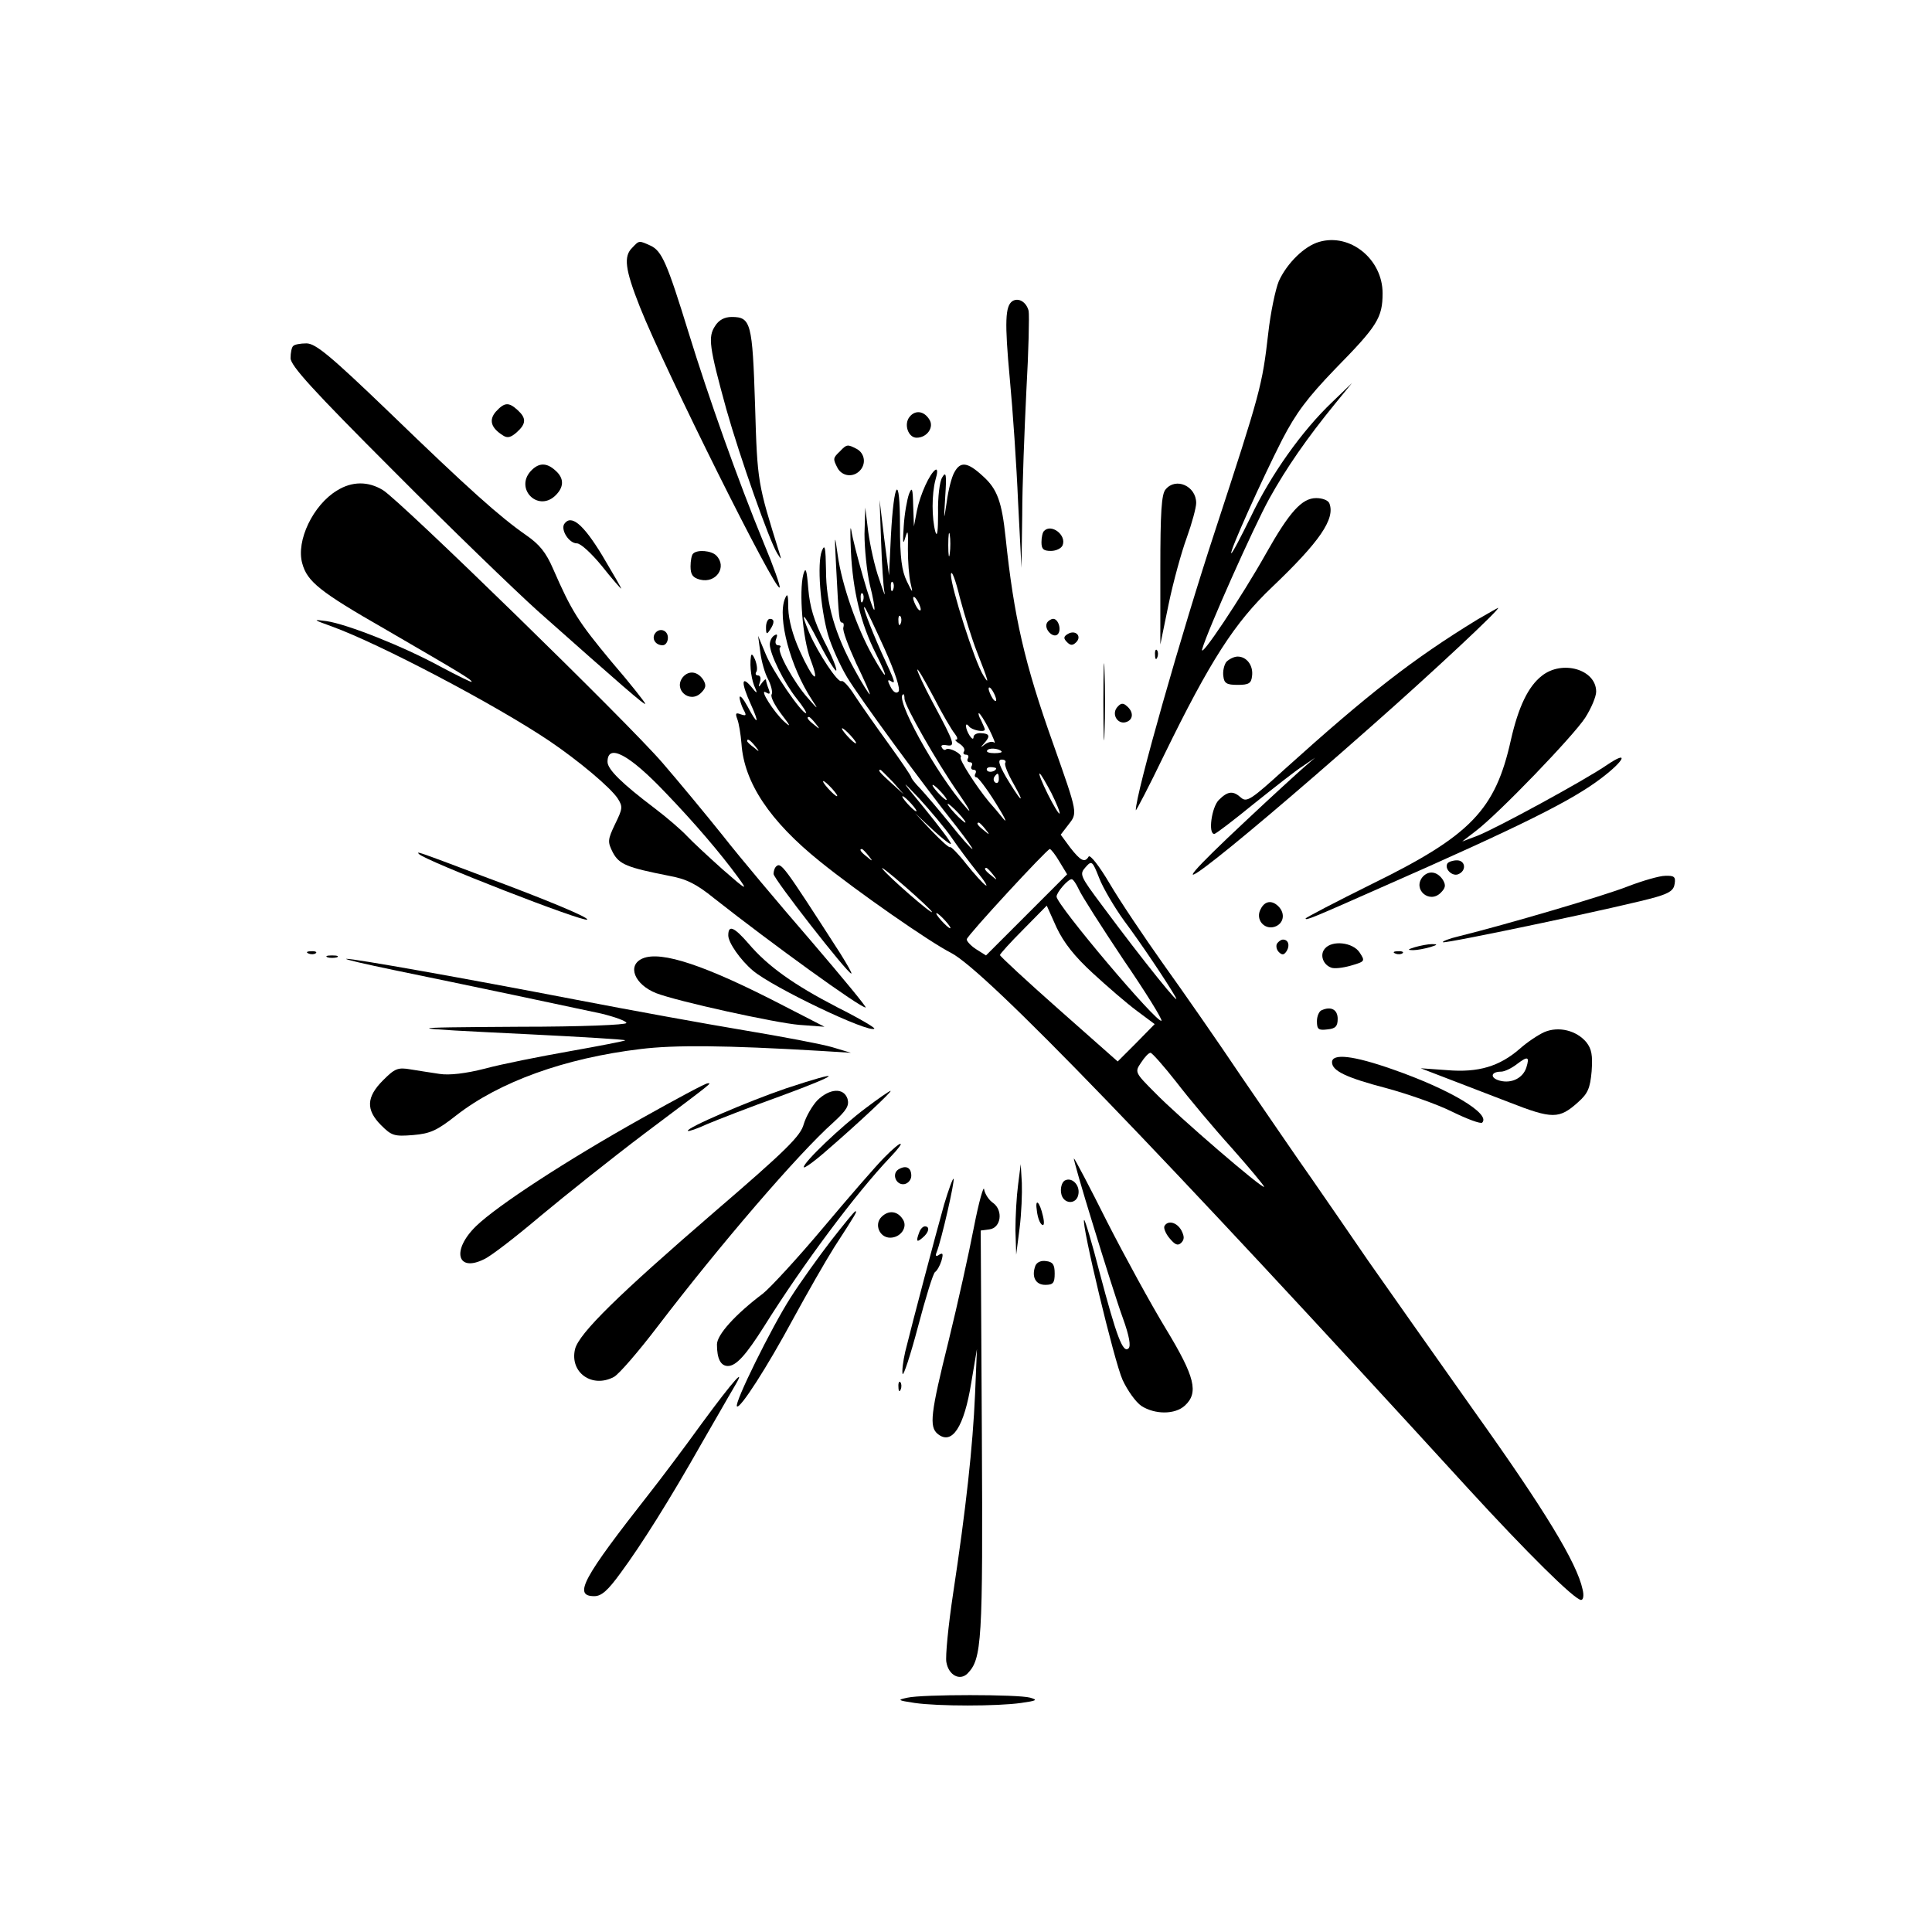 <?xml version="1.0" standalone="no"?>
<!DOCTYPE svg PUBLIC "-//W3C//DTD SVG 20010904//EN"
 "http://www.w3.org/TR/2001/REC-SVG-20010904/DTD/svg10.dtd">
<svg version="1.0" xmlns="http://www.w3.org/2000/svg"
 width="512pt" height="512pt" viewBox="0 0 512 512"
 preserveAspectRatio="xMidYMid meet">
<g transform="translate(0,512) scale(0.1,-0.1)"
fill="#000000" stroke="none">
<path d="M3496 4479 c-39 -11 -85 -56 -107 -104 -9 -22 -22 -84 -28 -138 -16
-139 -20 -154 -141 -524 -88 -267 -211 -700 -210 -740 0 -4 34 61 75 146 122
250 187 351 286 445 126 120 168 181 152 222 -3 8 -18 14 -35 14 -38 0 -71
-37 -133 -147 -64 -114 -178 -285 -169 -253 14 49 136 323 178 399 45 81 99
159 174 251 l45 55 -52 -50 c-81 -77 -163 -193 -216 -304 -27 -55 -50 -99 -52
-97 -5 4 81 195 135 301 37 71 66 110 141 188 111 113 125 135 125 200 0 90
-86 160 -168 136z"/>
<path d="M1676 4464 c-24 -23 -20 -57 20 -158 66 -166 359 -754 370 -743 3 2
-16 56 -42 118 -68 165 -147 388 -199 557 -57 185 -71 217 -101 231 -31 14
-30 14 -48 -5z"/>
<path d="M2683 4322 c-19 -13 -21 -54 -7 -205 8 -84 18 -231 22 -327 l9 -175
2 140 c0 77 6 226 11 330 6 105 8 200 6 211 -6 24 -27 36 -43 26z"/>
<path d="M1895 4256 c-19 -29 -16 -54 30 -221 35 -124 114 -349 135 -382 11
-17 11 -17 6 0 -58 186 -59 187 -65 393 -7 219 -11 234 -62 234 -19 0 -34 -8
-44 -24z"/>
<path d="M777 4203 c-4 -3 -7 -18 -7 -32 0 -20 59 -85 273 -299 149 -150 322
-317 382 -371 223 -198 285 -252 285 -246 0 3 -40 54 -90 112 -88 106 -105
133 -154 245 -19 44 -36 65 -72 90 -69 48 -150 120 -363 326 -157 151 -195
182 -219 182 -16 0 -32 -3 -35 -7z"/>
<path d="M1314 4029 c-19 -22 -13 -43 19 -63 12 -8 21 -5 36 8 26 23 26 38 3
59 -24 22 -35 21 -58 -4z"/>
<path d="M2411 4016 c-17 -20 -4 -56 18 -56 28 0 47 28 34 48 -14 23 -37 26
-52 8z"/>
<path d="M2226 3924 c-19 -18 -19 -20 -6 -45 12 -21 40 -25 58 -7 18 18 14 46
-7 58 -25 13 -27 13 -45 -6z"/>
<path d="M1406 3871 c-41 -46 18 -107 64 -66 25 23 26 47 2 68 -24 22 -45 21
-66 -2z"/>
<path d="M2529 3868 c-7 -12 -16 -47 -20 -78 -8 -53 -8 -52 -4 15 4 58 2 67
-8 50 -7 -11 -12 -53 -11 -95 0 -46 -2 -65 -7 -50 -10 37 -10 100 0 138 6 20
6 30 0 27 -15 -10 -40 -64 -49 -108 l-8 -42 -2 55 c-1 46 -3 51 -11 31 -5 -14
-12 -52 -14 -85 -3 -44 -2 -52 4 -31 7 24 8 18 7 -30 0 -33 3 -73 7 -90 7 -29
6 -28 -10 5 -13 27 -18 61 -18 147 0 140 -16 122 -24 -27 l-5 -105 -13 100
-12 100 4 -110 c2 -60 6 -121 9 -135 3 -14 -3 2 -14 35 -12 33 -24 89 -29 125
l-8 65 -2 -70 c0 -38 6 -99 14 -134 9 -35 14 -65 12 -67 -5 -5 -55 170 -61
211 -3 17 -3 -9 -1 -56 5 -104 26 -192 66 -271 36 -72 31 -76 -9 -5 -41 73
-81 187 -92 266 -8 60 -9 57 -4 -34 7 -137 8 -145 16 -145 4 0 5 -6 3 -13 -3
-7 13 -49 34 -95 22 -45 38 -82 36 -82 -2 0 -20 28 -39 63 -53 95 -77 178 -77
266 -1 61 -3 71 -11 51 -13 -33 -4 -150 16 -221 9 -31 32 -82 51 -114 34 -56
200 -283 291 -397 25 -32 43 -58 41 -58 -3 0 -30 30 -60 68 -30 37 -65 78 -78
92 -13 13 -24 27 -24 30 0 3 -27 43 -61 90 -34 47 -74 104 -89 127 -15 24 -31
41 -35 38 -9 -6 -62 74 -85 127 -28 67 -15 54 26 -26 22 -43 43 -76 45 -73 3
3 -11 38 -32 78 -27 54 -38 91 -42 139 -4 51 -7 59 -13 38 -12 -46 -2 -170 19
-226 27 -71 6 -54 -29 24 -18 40 -29 81 -30 111 0 38 -2 43 -9 26 -20 -50 14
-180 72 -268 18 -27 16 -26 -11 5 -37 41 -83 125 -74 134 4 3 1 6 -5 6 -6 0
-9 7 -5 17 4 11 3 14 -5 9 -7 -4 -12 -15 -12 -24 1 -27 37 -100 71 -143 17
-21 28 -39 25 -39 -12 0 -89 112 -107 157 l-20 48 6 -44 c3 -24 12 -56 21 -72
8 -16 12 -34 9 -39 -4 -6 8 -29 26 -53 24 -31 26 -36 8 -20 -28 25 -69 90 -49
78 10 -6 12 -4 7 9 -4 10 -7 21 -7 24 0 4 -5 0 -11 -8 -9 -13 -10 -12 -5 3 3
9 1 17 -5 17 -6 0 -8 4 -5 9 4 5 2 20 -3 33 -6 14 -10 17 -11 8 -4 -27 2 -65
12 -85 6 -14 3 -13 -11 5 -27 32 -27 10 -1 -47 24 -53 18 -56 -9 -5 -11 20
-20 31 -21 24 0 -7 5 -22 10 -32 9 -16 8 -18 -7 -13 -13 5 -15 3 -9 -13 4 -10
9 -40 11 -65 7 -103 75 -205 208 -312 99 -80 290 -213 347 -242 92 -47 553
-525 1371 -1420 154 -168 282 -295 299 -295 6 0 8 12 4 28 -15 70 -100 210
-287 472 -111 157 -238 337 -282 400 -43 63 -110 160 -148 215 -39 55 -122
177 -186 270 -63 94 -157 229 -208 300 -51 72 -115 167 -142 213 -27 46 -52
78 -56 72 -10 -17 -21 -12 -49 24 l-25 34 20 26 c25 32 26 28 -40 215 -76 213
-104 336 -126 546 -10 95 -22 129 -60 163 -41 38 -60 40 -76 10z m-12 -215
c-2 -16 -4 -5 -4 22 0 28 2 40 4 28 2 -13 2 -35 0 -50z m71 -258 c32 -81 35
-93 18 -65 -23 36 -86 235 -86 267 1 16 12 -12 24 -62 13 -49 33 -112 44 -140z
m-221 163 c-3 -8 -6 -5 -6 6 -1 11 2 17 5 13 3 -3 4 -12 1 -19z m-80 -30 c-3
-8 -6 -5 -6 6 -1 11 2 17 5 13 3 -3 4 -12 1 -19z m153 -23 c0 -5 -5 -3 -10 5
-5 8 -10 20 -10 25 0 6 5 3 10 -5 5 -8 10 -19 10 -25z m-96 -104 c29 -65 43
-108 37 -114 -6 -6 -14 -1 -21 13 -8 15 -8 20 -1 16 16 -10 15 -7 -23 75 -32
72 -53 129 -44 119 3 -3 26 -52 52 -109z m43 67 c-3 -8 -6 -5 -6 6 -1 11 2 17
5 13 3 -3 4 -12 1 -19z m143 -292 c7 -9 9 -16 4 -16 -5 0 -1 -5 9 -11 9 -6 15
-14 12 -20 -4 -5 -1 -9 5 -9 6 0 8 -4 5 -10 -3 -5 -1 -10 5 -10 6 0 8 -4 5
-10 -3 -5 -1 -10 5 -10 6 0 8 -4 5 -10 -3 -5 -2 -10 3 -10 4 0 27 -30 50 -67
24 -38 33 -57 21 -43 -11 14 -28 34 -38 45 -34 41 -80 113 -75 118 3 3 -3 10
-14 16 -11 6 -22 8 -25 5 -3 -3 -8 -1 -11 5 -4 6 2 8 13 6 24 -4 21 5 -38 115
-22 41 -40 80 -40 85 0 6 19 -27 43 -72 23 -45 49 -89 56 -97z m110 89 c0 -5
-5 -3 -10 5 -5 8 -10 20 -10 25 0 6 5 3 10 -5 5 -8 10 -19 10 -25z m-243 3 c1
-19 85 -167 143 -250 29 -42 37 -58 20 -38 -79 88 -195 300 -165 300 1 0 2 -6
2 -12z m224 -80 c12 -24 18 -40 14 -36 -5 4 -15 2 -24 -4 -13 -10 -14 -10 -3
2 17 19 15 26 -8 27 -11 1 -20 -4 -20 -10 0 -7 -4 -6 -10 3 -12 18 -14 40 -2
25 7 -10 42 -17 42 -8 0 2 -5 13 -10 24 -6 10 -8 19 -6 19 3 0 15 -19 27 -42z
m-460 15 c13 -16 12 -17 -3 -4 -17 13 -22 21 -14 21 2 0 10 -8 17 -17z m94
-33 c10 -11 16 -20 13 -20 -3 0 -13 9 -23 20 -10 11 -16 20 -13 20 3 0 13 -9
23 -20z m-254 -27 c13 -16 12 -17 -3 -4 -10 7 -18 15 -18 17 0 8 8 3 21 -13z
m653 -14 c3 -3 -5 -5 -19 -5 -13 0 -22 3 -19 7 4 8 30 6 38 -2z m10 -31 c-3
-4 7 -29 22 -55 15 -27 23 -43 17 -38 -6 6 -22 31 -37 56 -20 35 -22 46 -11
46 8 0 12 -4 9 -9z m-24 -14 c0 -8 -19 -13 -24 -6 -3 5 1 9 9 9 8 0 15 -2 15
-3z m-274 -36 l29 -33 -32 29 c-31 28 -38 36 -30 36 2 0 16 -15 33 -32z m281
7 c0 -8 -4 -12 -9 -9 -5 3 -6 10 -3 15 9 13 12 11 12 -6z m139 -36 c14 -28 24
-53 22 -55 -2 -2 -16 21 -31 51 -15 30 -25 55 -22 55 3 0 16 -23 31 -51z
m-264 -119 c17 -25 47 -65 67 -90 20 -24 30 -41 23 -36 -7 4 -30 30 -51 56
-21 27 -41 47 -43 45 -2 -3 -24 17 -49 43 l-44 47 48 -45 c26 -24 47 -40 47
-36 0 5 -32 47 -71 95 -62 75 -64 79 -14 26 30 -33 70 -80 87 -105z m-317 130
c10 -11 16 -20 13 -20 -3 0 -13 9 -23 20 -10 11 -16 20 -13 20 3 0 13 -9 23
-20z m290 -10 c10 -11 16 -20 13 -20 -3 0 -13 9 -23 20 -10 11 -16 20 -13 20
3 0 13 -9 23 -20z m-80 -30 c10 -11 16 -20 13 -20 -3 0 -13 9 -23 20 -10 11
-16 20 -13 20 3 0 13 -9 23 -20z m125 -25 c13 -14 21 -25 18 -25 -2 0 -15 11
-28 25 -13 14 -21 25 -18 25 2 0 15 -11 28 -25z m71 -42 c13 -16 12 -17 -3 -4
-17 13 -22 21 -14 21 2 0 10 -8 17 -17z m-310 -70 c13 -16 12 -17 -3 -4 -17
13 -22 21 -14 21 2 0 10 -8 17 -17z m507 -17 l20 -33 -108 -108 -107 -107 -27
17 c-15 10 -25 22 -24 26 4 13 212 238 220 239 3 0 15 -15 26 -34z m171 -156
c45 -60 115 -165 135 -200 24 -41 -84 93 -193 240 -59 79 -61 83 -44 102 16
18 18 17 36 -29 10 -26 40 -77 66 -113z m-509 23 c0 -7 -114 92 -131 114 -8
10 19 -11 59 -46 39 -34 72 -65 72 -68z m161 100 c13 -16 12 -17 -3 -4 -17 13
-22 21 -14 21 2 0 10 -8 17 -17z m228 -40 c7 -16 60 -99 118 -186 59 -86 104
-159 101 -162 -10 -10 -278 307 -278 329 0 11 30 46 40 46 4 0 12 -12 19 -27z
m37 -222 c38 -35 90 -80 117 -100 l47 -35 -49 -50 -49 -49 -156 138 c-86 76
-156 141 -156 144 0 3 28 34 62 68 l62 63 26 -58 c19 -40 47 -76 96 -121z
m-391 139 c10 -11 16 -20 13 -20 -3 0 -13 9 -23 20 -10 11 -16 20 -13 20 3 0
13 -9 23 -20z m612 -427 c33 -43 99 -122 147 -175 47 -53 86 -100 86 -103 0
-10 -229 187 -289 249 -54 54 -54 55 -37 80 9 14 20 26 25 26 4 0 35 -35 68
-77z"/>
<path d="M893 3820 c-63 -38 -109 -133 -92 -193 13 -48 46 -75 219 -174 203
-118 230 -134 230 -140 0 -2 -37 16 -82 40 -99 54 -248 113 -303 121 -37 5
-36 4 14 -14 127 -46 433 -207 576 -303 77 -52 162 -123 182 -153 14 -22 13
-27 -7 -68 -20 -42 -20 -47 -6 -75 17 -32 38 -40 149 -62 45 -8 72 -21 120
-60 155 -122 386 -289 401 -289 4 0 -62 80 -146 178 -84 97 -189 222 -232 277
-44 55 -116 142 -160 193 -90 105 -695 695 -741 723 -39 24 -82 24 -122 -1z
m870 -800 c78 -81 147 -162 193 -225 27 -37 23 -35 -41 21 -38 34 -81 74 -95
89 -14 15 -52 48 -85 73 -86 65 -125 103 -125 123 0 50 57 20 153 -81z"/>
<path d="M3089 3823 c-11 -12 -14 -61 -14 -213 l0 -198 22 107 c12 58 34 138
48 176 14 39 25 80 25 92 0 45 -54 69 -81 36z"/>
<path d="M1495 3731 c-9 -16 13 -51 34 -51 10 0 39 -27 66 -60 26 -33 50 -60
51 -60 2 0 -21 39 -50 88 -51 84 -83 110 -101 83z"/>
<path d="M2767 3713 c-4 -3 -7 -17 -7 -30 0 -18 5 -23 25 -23 14 0 28 7 31 15
11 27 -30 58 -49 38z"/>
<path d="M1837 3653 c-4 -3 -7 -19 -7 -34 0 -22 6 -30 25 -35 43 -11 73 34 43
64 -13 13 -50 16 -61 5z"/>
<path d="M3915 3478 c-173 -106 -289 -197 -510 -396 -89 -81 -101 -89 -116
-76 -21 19 -35 18 -59 -6 -19 -19 -29 -90 -12 -90 4 0 51 36 105 80 54 43 112
89 130 100 l32 22 -30 -26 c-16 -14 -84 -76 -150 -138 -305 -285 -93 -126 330
248 160 141 344 313 335 313 -3 -1 -27 -15 -55 -31z"/>
<path d="M2030 3458 c0 -19 2 -20 10 -8 13 19 13 30 0 30 -5 0 -10 -10 -10
-22z"/>
<path d="M2775 3470 c-10 -16 16 -43 28 -31 11 11 2 41 -12 41 -5 0 -13 -5
-16 -10z"/>
<path d="M1735 3440 c-8 -14 3 -30 21 -30 8 0 14 9 14 20 0 21 -24 28 -35 10z"/>
<path d="M2830 3440 c-12 -7 -12 -12 -2 -22 9 -9 15 -9 24 0 16 16 -2 34 -22
22z"/>
<path d="M2924 3260 c0 -91 2 -128 3 -82 2 45 2 119 0 165 -1 45 -3 8 -3 -83z"/>
<path d="M3061 3384 c0 -11 3 -14 6 -6 3 7 2 16 -1 19 -3 4 -6 -2 -5 -13z"/>
<path d="M3250 3366 c-6 -8 -10 -25 -8 -38 2 -19 9 -23 38 -23 29 0 36 4 38
23 4 28 -14 52 -38 52 -10 0 -23 -7 -30 -14z"/>
<path d="M4086 3329 c-36 -28 -62 -82 -82 -170 -41 -185 -106 -253 -367 -381
-97 -48 -177 -90 -177 -92 0 -6 15 0 200 82 373 164 507 231 584 290 62 47 74
75 15 35 -58 -40 -293 -168 -344 -188 l-40 -15 35 27 c61 46 260 253 291 301
16 25 29 56 29 69 0 59 -90 85 -144 42z"/>
<path d="M1810 3326 c-27 -33 18 -72 48 -42 13 13 14 20 6 34 -15 23 -38 26
-54 8z"/>
<path d="M2960 3245 c-15 -19 3 -47 26 -38 18 7 18 27 0 42 -10 9 -16 8 -26
-4z"/>
<path d="M1110 2857 c16 -18 438 -182 446 -174 6 5 -106 52 -276 115 -180 68
-176 66 -170 59z"/>
<path d="M3836 2832 c-9 -14 12 -35 28 -29 23 9 20 37 -3 37 -11 0 -22 -4 -25
-8z"/>
<path d="M2056 2823 c-3 -3 -6 -12 -6 -19 0 -13 196 -264 206 -264 3 0 -11 24
-29 53 -154 239 -157 243 -171 230z"/>
<path d="M3770 2796 c-27 -33 18 -72 48 -42 13 13 14 20 6 34 -15 23 -38 26
-54 8z"/>
<path d="M4314 2771 c-63 -25 -322 -101 -447 -132 -26 -6 -46 -14 -43 -16 4
-5 493 98 566 120 34 10 46 18 48 35 3 18 -1 22 -25 21 -15 0 -60 -13 -99 -28z"/>
<path d="M3341 2711 c-15 -27 9 -56 37 -47 24 8 29 35 10 54 -17 17 -36 15
-47 -7z"/>
<path d="M1930 2641 c0 -19 32 -65 65 -93 53 -45 309 -167 322 -154 3 2 -41
28 -97 56 -116 60 -185 109 -236 169 -39 45 -54 51 -54 22z"/>
<path d="M3384 2619 c-3 -6 -1 -16 5 -22 9 -9 14 -8 21 3 9 15 4 30 -10 30 -5
0 -12 -5 -16 -11z"/>
<path d="M3511 2606 c-14 -16 -5 -42 16 -50 8 -4 32 -1 53 5 38 11 38 12 23
35 -18 27 -73 33 -92 10z"/>
<path d="M3750 2610 c-20 -6 -21 -8 -5 -8 11 0 31 4 45 8 20 6 21 8 5 8 -11 0
-31 -4 -45 -8z"/>
<path d="M818 2593 c7 -3 16 -2 19 1 4 3 -2 6 -13 5 -11 0 -14 -3 -6 -6z"/>
<path d="M3698 2593 c7 -3 16 -2 19 1 4 3 -2 6 -13 5 -11 0 -14 -3 -6 -6z"/>
<path d="M868 2583 c6 -2 18 -2 25 0 6 3 1 5 -13 5 -14 0 -19 -2 -12 -5z"/>
<path d="M1703 2580 c-42 -18 -22 -69 36 -92 57 -22 317 -79 379 -84 l67 -5
-107 55 c-208 108 -326 147 -375 126z"/>
<path d="M1045 2549 c190 -39 465 -97 548 -115 37 -9 67 -20 67 -25 0 -5 -118
-10 -282 -10 -326 -2 -324 -3 25 -20 141 -7 256 -14 254 -16 -2 -2 -69 -15
-148 -29 -79 -14 -180 -34 -224 -46 -51 -13 -94 -18 -120 -14 -22 3 -57 9 -77
12 -34 6 -42 2 -73 -29 -44 -44 -46 -78 -5 -119 28 -28 35 -30 85 -26 46 4 63
12 114 52 114 89 288 152 489 176 90 11 223 10 477 -5 l80 -5 -50 15 c-27 8
-133 28 -235 45 -102 17 -300 53 -440 80 -301 58 -594 110 -612 109 -7 -1 50
-14 127 -30z"/>
<path d="M3503 2443 c-7 -2 -13 -16 -13 -29 0 -22 4 -25 28 -22 21 2 27 8 27
28 0 24 -17 34 -42 23z"/>
<path d="M4093 2385 c-16 -7 -46 -27 -65 -44 -54 -47 -110 -64 -193 -57 l-70
5 65 -25 c36 -14 112 -43 169 -65 115 -45 133 -45 183 0 26 23 32 37 36 82 3
43 0 59 -14 77 -26 31 -73 43 -111 27z m-48 -94 c-9 -28 -39 -43 -70 -35 -27
7 -25 24 3 24 9 0 28 9 42 20 29 22 34 20 25 -9z"/>
<path d="M3530 2305 c0 -23 38 -41 145 -69 55 -15 133 -42 173 -62 41 -20 76
-33 80 -29 23 23 -85 88 -237 141 -105 37 -161 43 -161 19z"/>
<path d="M2084 2236 c-100 -34 -268 -106 -261 -113 2 -2 25 6 51 18 26 11 113
45 194 74 163 60 173 73 16 21z"/>
<path d="M1700 2156 c-200 -112 -382 -231 -438 -285 -66 -64 -51 -124 21 -88
18 8 85 60 150 115 66 55 189 153 275 218 185 139 179 134 167 133 -6 0 -84
-42 -175 -93z"/>
<path d="M2166 2204 c-14 -15 -30 -43 -36 -63 -8 -31 -45 -68 -237 -233 -255
-220 -358 -321 -369 -363 -15 -62 45 -105 103 -74 13 7 65 67 116 134 165 216
372 457 465 540 36 33 43 45 38 63 -10 30 -47 28 -80 -4z"/>
<path d="M2295 2184 c-67 -50 -165 -144 -165 -157 0 -5 28 15 62 45 80 69 174
157 168 157 -3 0 -32 -20 -65 -45z"/>
<path d="M2343 2052 c-21 -21 -93 -104 -161 -185 -68 -81 -140 -159 -160 -175
-73 -55 -122 -109 -122 -135 0 -38 10 -57 29 -57 22 0 48 29 96 105 104 166
242 351 334 448 46 48 32 48 -16 -1z"/>
<path d="M2897 1873 c30 -98 65 -209 79 -247 17 -47 21 -73 15 -79 -15 -15
-32 31 -77 201 -20 78 -39 141 -41 139 -8 -8 80 -376 102 -424 13 -28 35 -59
50 -69 36 -23 89 -23 115 1 37 34 27 76 -50 203 -39 64 -109 192 -156 284 -46
92 -86 168 -88 168 -2 0 21 -80 51 -177z"/>
<path d="M2381 2021 c-19 -12 -6 -43 16 -39 10 2 18 12 18 22 0 22 -14 29 -34
17z"/>
<path d="M2698 1980 c-4 -30 -7 -84 -7 -120 l2 -65 9 70 c5 39 7 93 6 120 l-3
50 -7 -55z"/>
<path d="M2502 1928 c-22 -78 -84 -313 -103 -390 -6 -26 -9 -52 -7 -59 2 -7
21 50 41 126 20 76 40 141 45 144 5 3 13 17 17 30 5 18 4 22 -6 16 -8 -6 -11
-4 -7 6 13 32 49 191 45 195 -2 2 -13 -28 -25 -68z"/>
<path d="M2821 1991 c-7 -5 -11 -19 -9 -32 4 -31 42 -33 46 -3 4 25 -19 46
-37 35z"/>
<path d="M2581 1868 c-13 -68 -43 -203 -67 -301 -48 -193 -52 -228 -29 -247
38 -31 70 18 89 136 l15 89 -5 -120 c-6 -138 -24 -303 -58 -527 -13 -86 -21
-169 -18 -183 6 -35 36 -50 56 -30 38 39 41 82 38 637 l-3 537 23 3 c31 4 37
50 10 70 -11 7 -22 24 -24 36 -1 12 -14 -33 -27 -100z"/>
<path d="M2748 1910 c2 -17 8 -33 14 -36 5 -3 6 6 2 23 -9 40 -22 50 -16 13z"/>
<path d="M2203 1833 c-33 -43 -82 -111 -108 -152 -50 -78 -150 -280 -142 -288
8 -8 80 104 149 232 36 66 85 152 109 190 59 91 61 95 56 95 -3 0 -31 -35 -64
-77z"/>
<path d="M2336 1895 c-20 -20 -5 -55 23 -55 28 0 47 28 34 48 -14 23 -38 26
-57 7z"/>
<path d="M3086 1871 c-3 -5 3 -20 13 -32 15 -18 22 -21 31 -13 9 9 9 17 1 33
-12 22 -36 28 -45 12z"/>
<path d="M2436 1854 c-9 -24 -7 -28 9 -14 17 14 20 30 6 30 -5 0 -12 -7 -15
-16z"/>
<path d="M2744 1766 c-11 -29 0 -51 26 -51 21 0 25 5 25 30 0 24 -5 31 -23 33
-13 2 -24 -3 -28 -12z"/>
<path d="M1860 1348 c-49 -68 -111 -150 -137 -183 -179 -228 -205 -275 -148
-275 19 0 36 15 70 62 54 73 129 192 215 344 35 60 71 124 82 142 41 68 4 27
-82 -90z"/>
<path d="M2381 1444 c0 -11 3 -14 6 -6 3 7 2 16 -1 19 -3 4 -6 -2 -5 -13z"/>
<path d="M2405 621 c-28 -6 -27 -7 19 -14 62 -9 219 -9 282 0 42 6 45 8 24 14
-32 9 -285 9 -325 0z"/>
</g>
</svg>